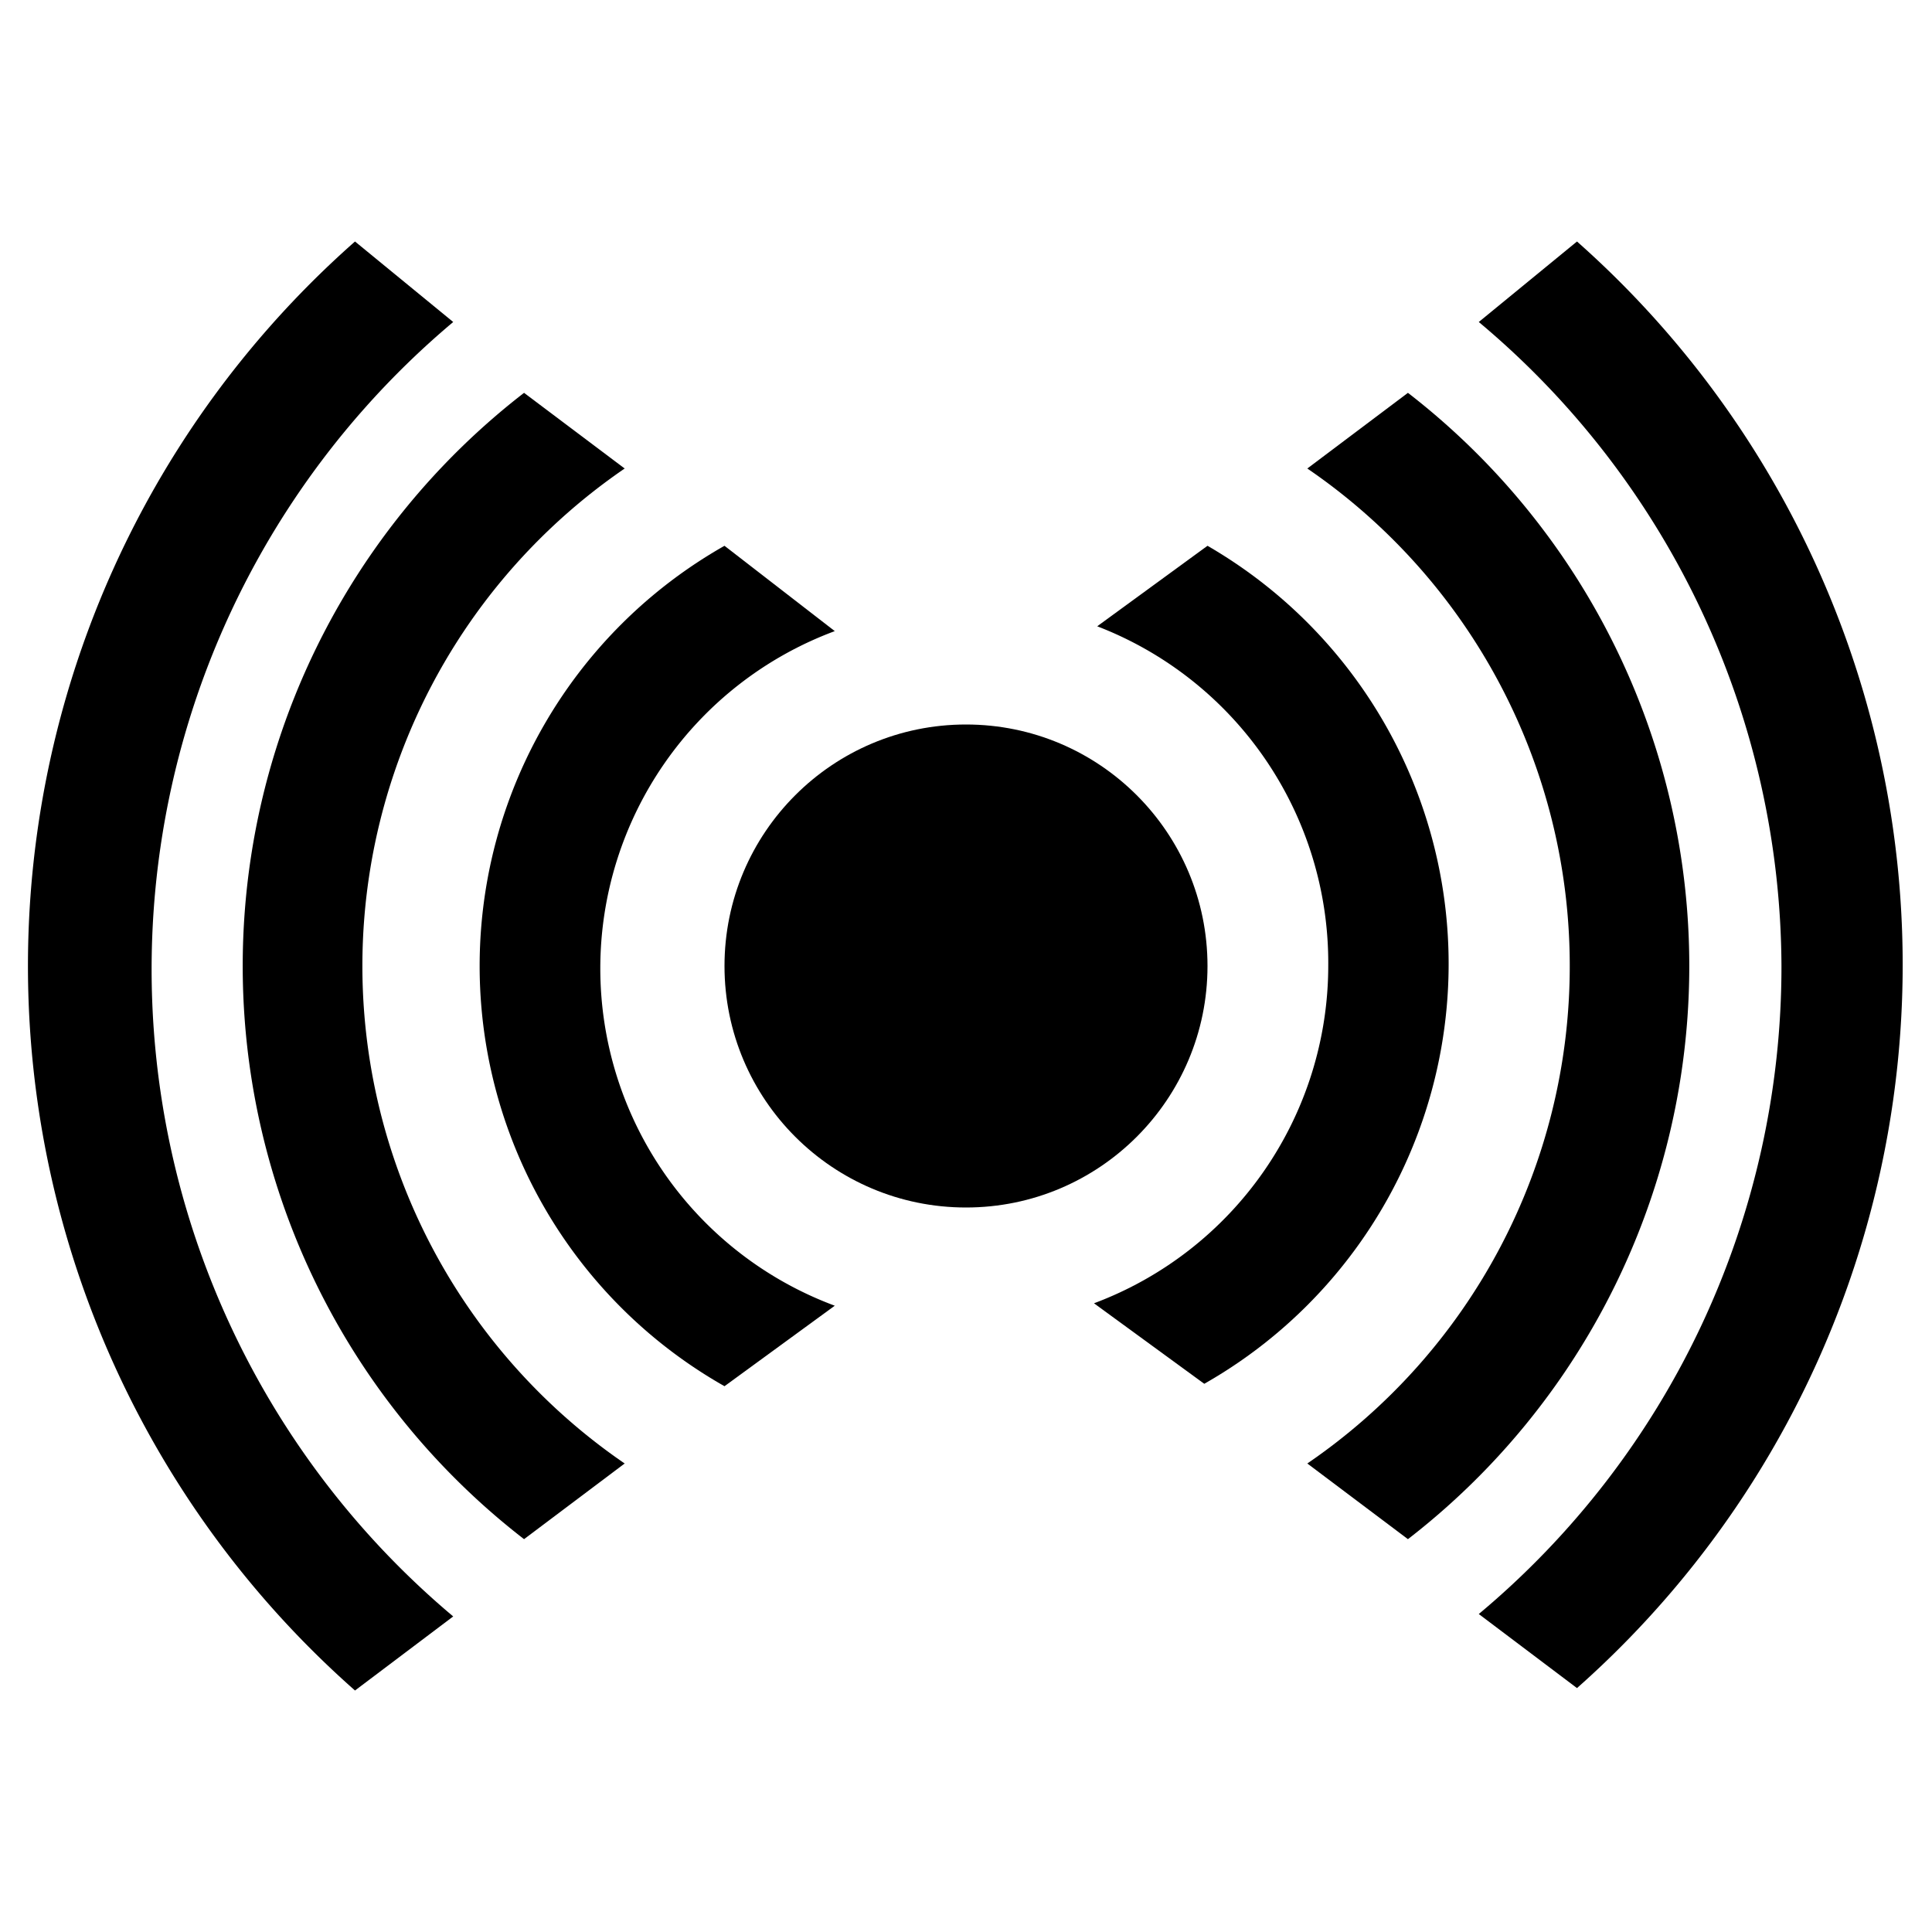 <svg xmlns="http://www.w3.org/2000/svg" viewBox="0 0 24 24"><title>cobalt_icons</title><circle cx="12" cy="12" r="3"/><path d="M19.5,12a7.48,7.48,0,0,1-3.26,6.18l1.25.94a9,9,0,0,0,0-14.24l-1.25.94A7.48,7.48,0,0,1,19.5,12Z"/><path d="M6.51,19.12l1.25-.94a7.49,7.49,0,0,1,0-12.36L6.51,4.88a9,9,0,0,0,0,14.24Z"/><path d="M16.5,12a4.48,4.48,0,0,1-2.91,4.19l1.37,1A6,6,0,0,0,15,6.78l-1.37,1A4.48,4.48,0,0,1,16.5,12Z"/><path d="M9,17.22l1.37-1a4.47,4.47,0,0,1,0-8.38L9,6.78A6,6,0,0,0,9,17.22Z"/><rect width="24" height="24" style="fill:none"/><path d="M22.13,12a10.48,10.48,0,0,1-3.76,8.05l1.22.92A12,12,0,0,0,19.59,3L18.37,4A10.48,10.48,0,0,1,22.13,12Z"/><path d="M4.41,21l1.22-.92A10.5,10.5,0,0,1,5.63,4L4.41,3A12,12,0,0,0,4.41,21Z"/></svg>